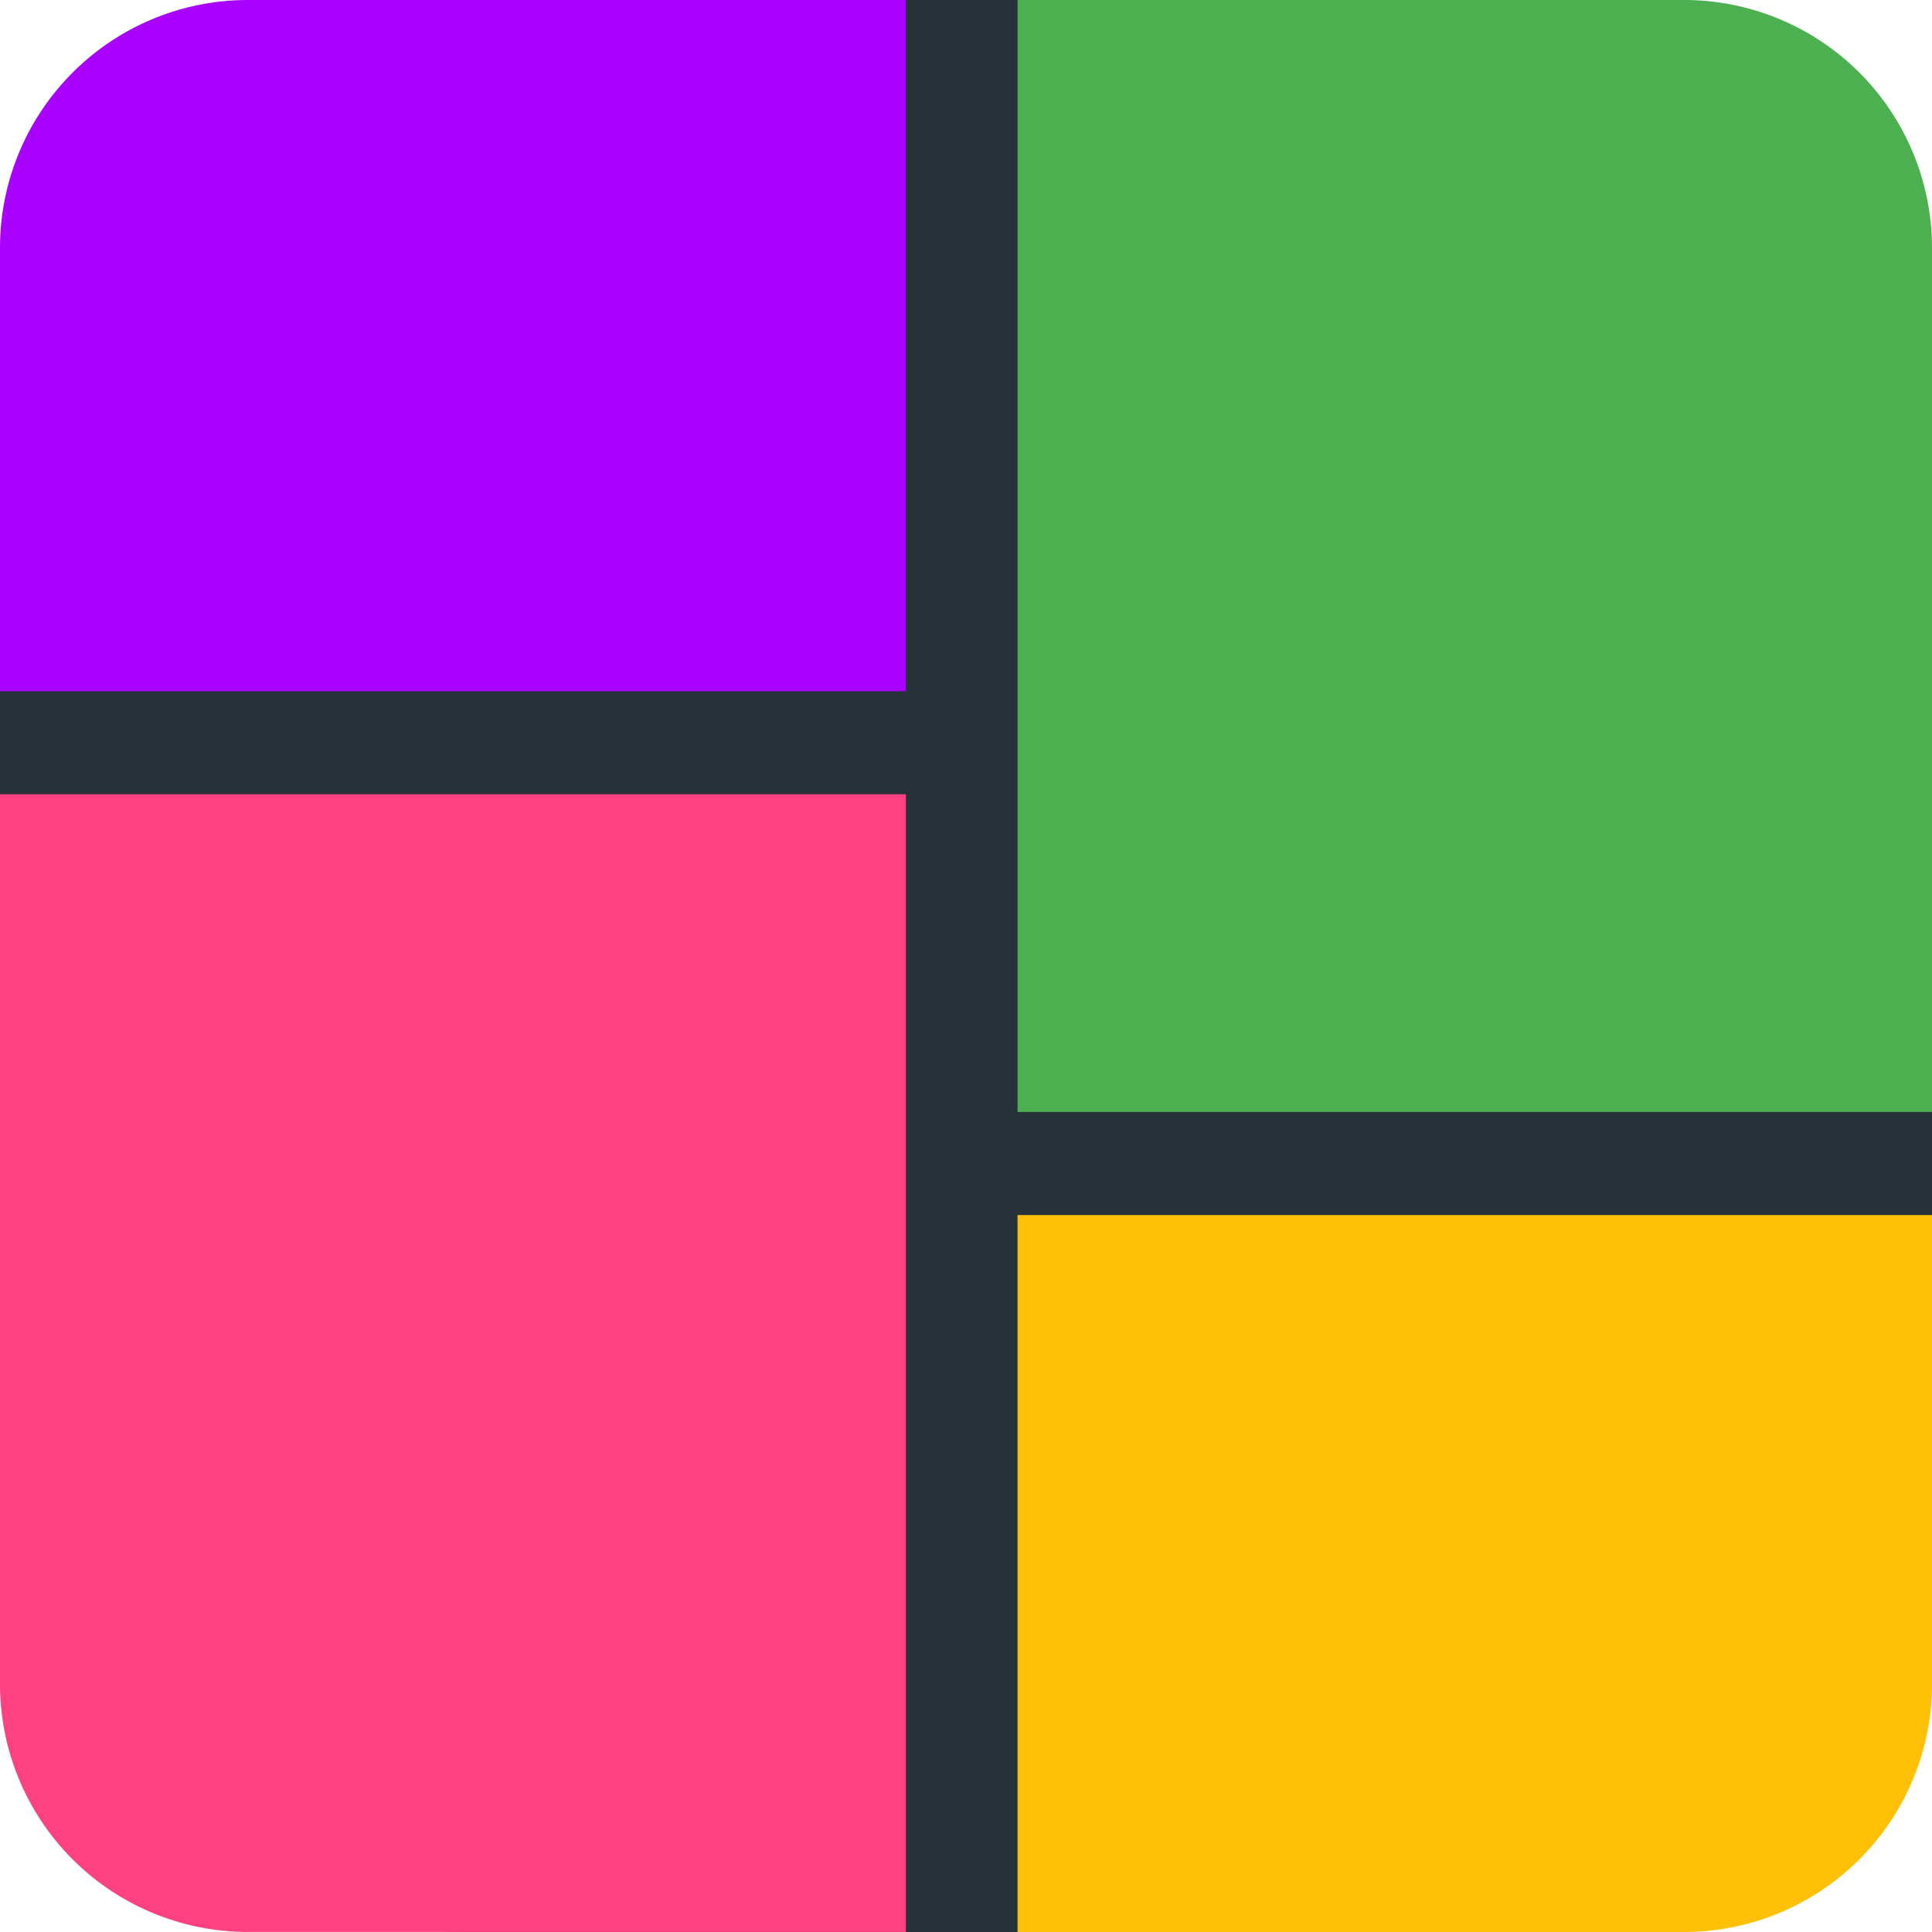 <svg xmlns="http://www.w3.org/2000/svg" width="40" height="40" viewBox="0 0 40 40">
  <g id="ico-flexgrid" transform="translate(-760.25 -347)">
    <rect id="Rectángulo_22" data-name="Rectángulo 22" width="40" height="40" rx="9.625" transform="translate(760.25 347)" fill="#263238"/>
    <g id="Grupo_69" data-name="Grupo 69" transform="translate(760.25 347)">
      <path id="Trazado_270" data-name="Trazado 270" d="M779.006,347H765.383a5.133,5.133,0,0,0-5.133,5.133v9.178h18.756Z" transform="translate(-760.25 -347)" fill="#a0f"/>
      <path id="Trazado_271" data-name="Trazado 271" d="M760.25,377.833v18.422a5.133,5.133,0,0,0,5.133,5.133h13.622V377.833Z" transform="translate(-760.25 -361.389)" fill="#ff4081"/>
      <path id="Trazado_272" data-name="Trazado 272" d="M799.75,409.011h13.8a5.133,5.133,0,0,0,5.133-5.133v-9.711H799.75Z" transform="translate(-778.683 -369.011)" fill="#ffc107"/>
      <path id="Trazado_273" data-name="Trazado 273" d="M813.55,347h-13.8v23.022h18.933V352.133A5.133,5.133,0,0,0,813.55,347Z" transform="translate(-778.683 -347)" fill="#4caf50"/>
    </g>
  </g>
</svg>
